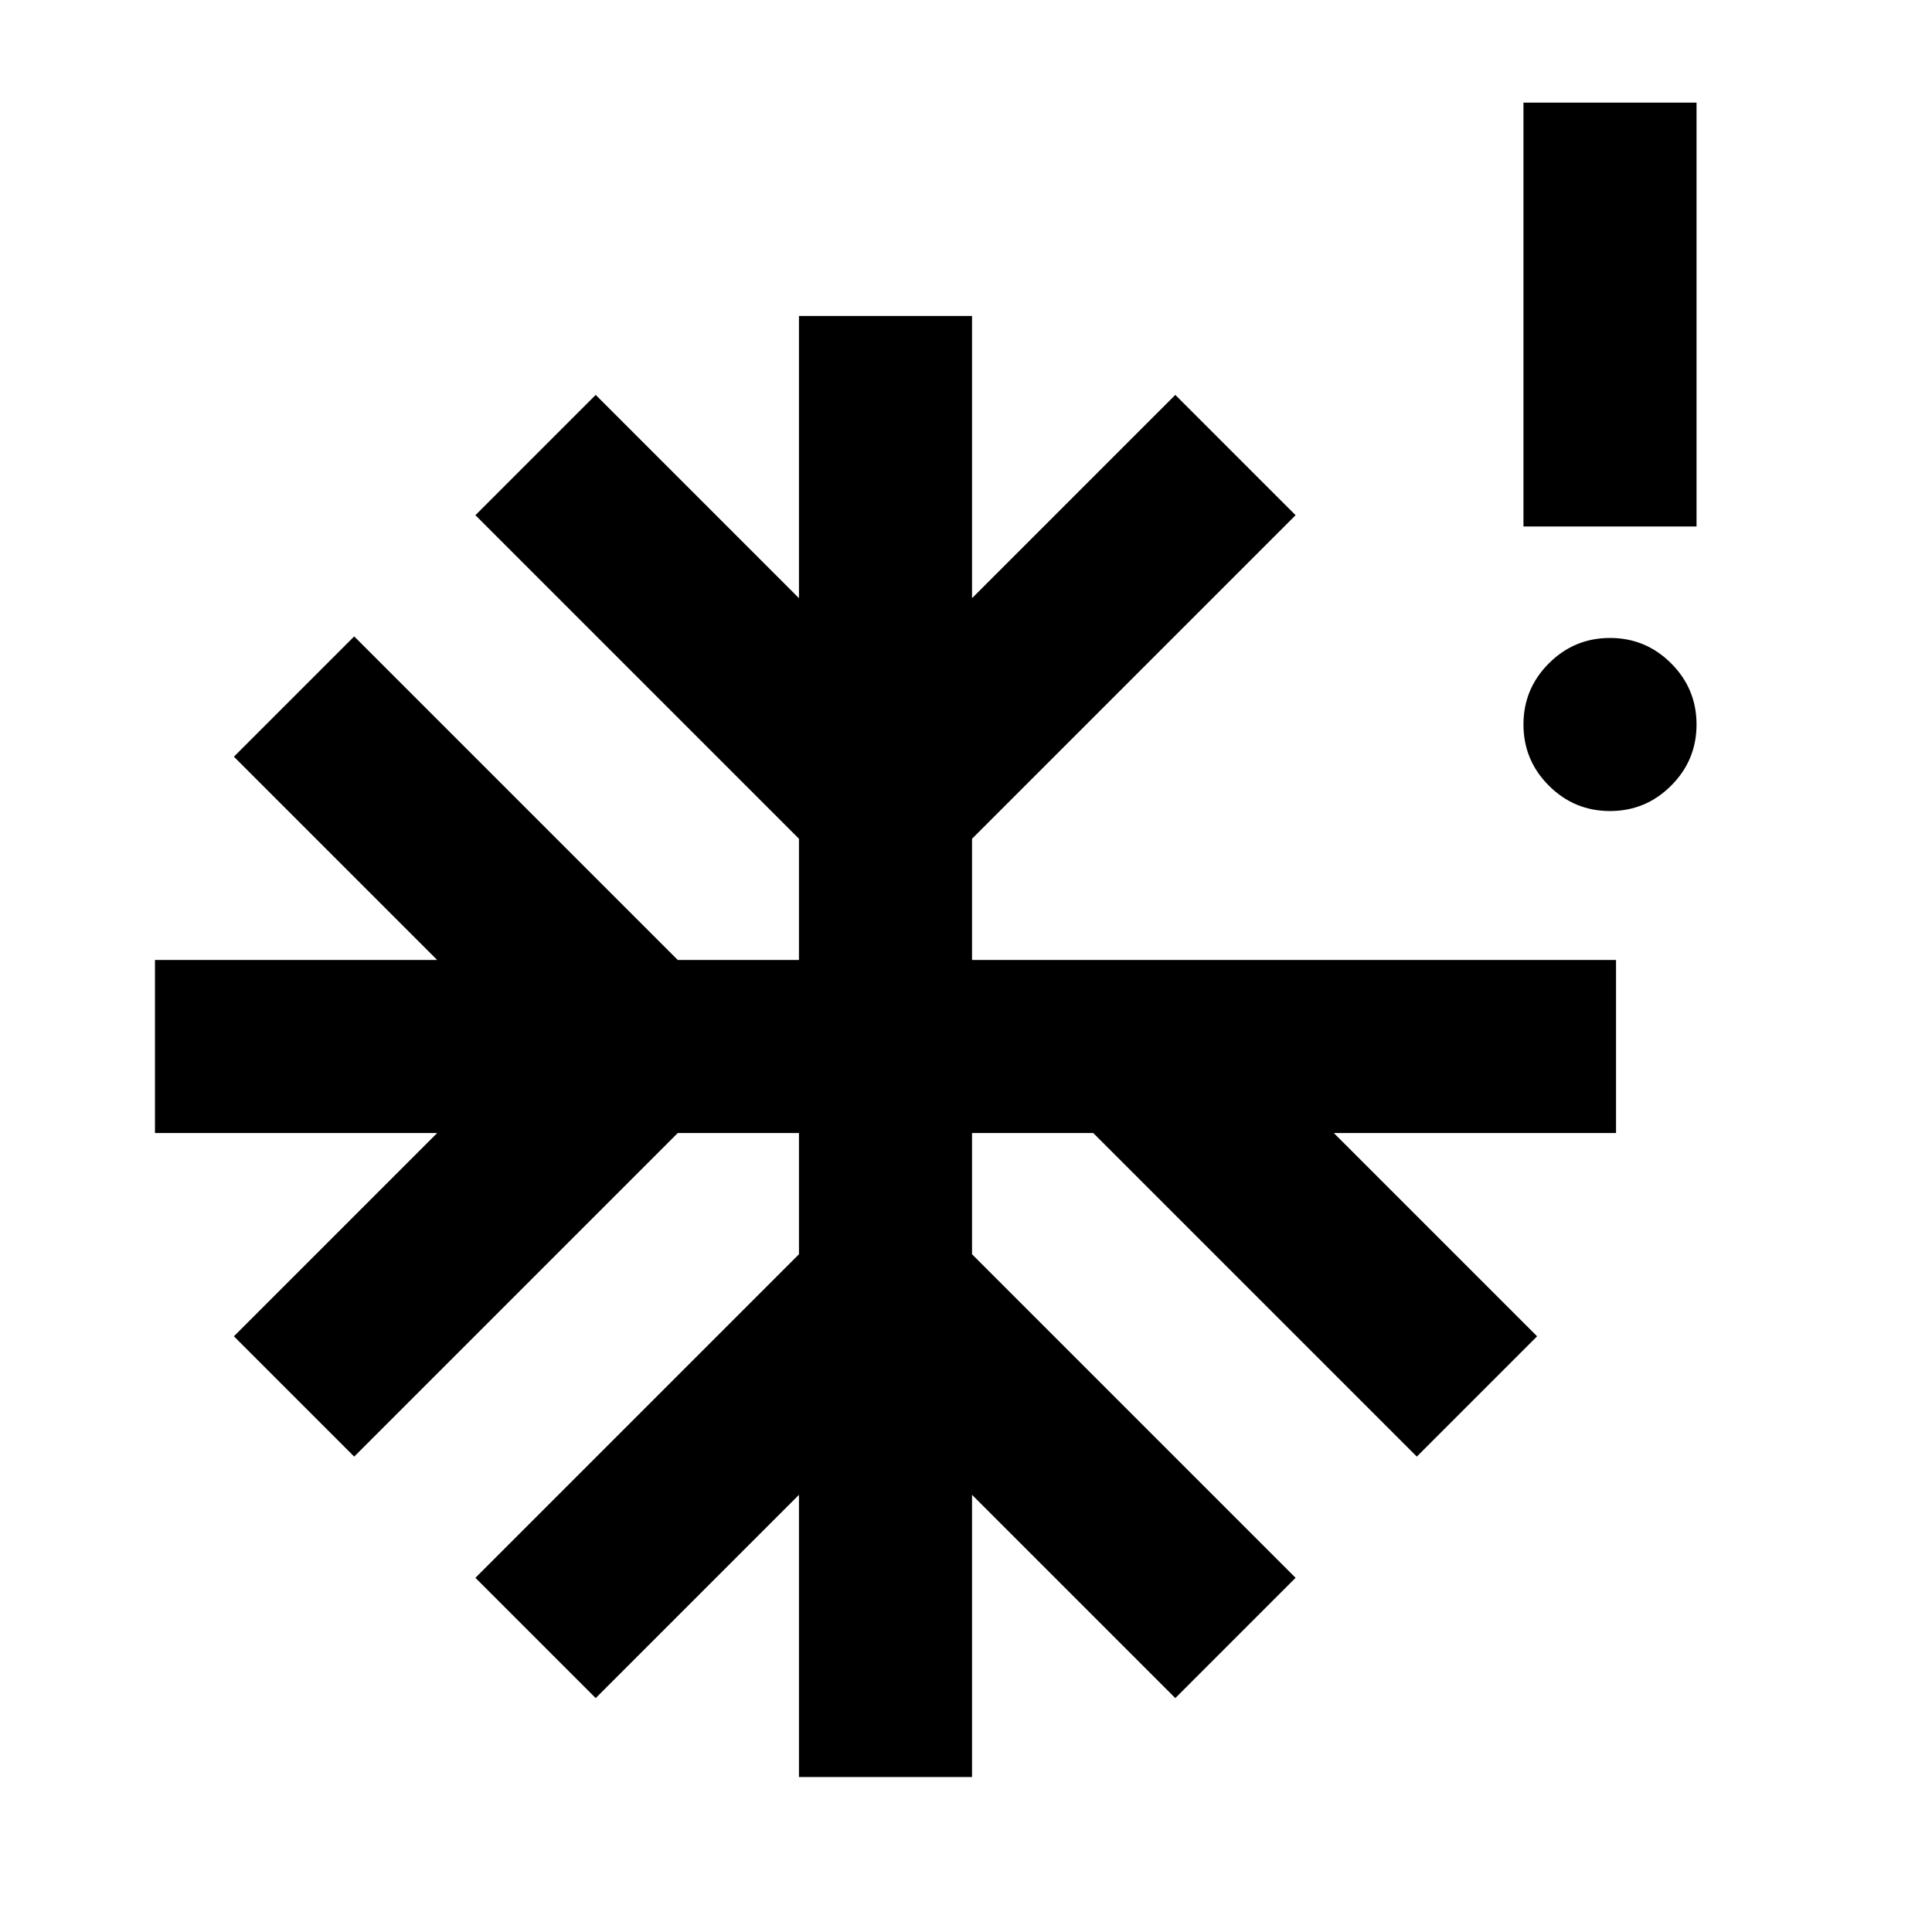 <svg xmlns="http://www.w3.org/2000/svg" height="24" viewBox="0 -960 960 960" width="24"><path d="M800-557q-17.77 0-30.38-12.62Q757-582.23 757-600t12.62-30.38Q782.23-643 800-643t30.38 12.62Q843-617.77 843-600t-12.62 30.38Q817.77-557 800-557ZM397-77v-140.23l-101 101L236.23-176 397-336.77V-397h-60.23L176-236.23 116.23-296l101-101H77v-86h140.23l-101-101L176-643.77 336.77-483H397v-60.23L236.23-704 296-763.77l101 101V-803h86v140.23l101-101L643.77-704 483-543.23V-483h320v86H662.77l101 101L704-236.23 543.23-397H483v60.23L643.77-176 584-116.23l-101-101V-77h-86Zm360-621.39V-909h86v210.61h-86Z"/></svg>